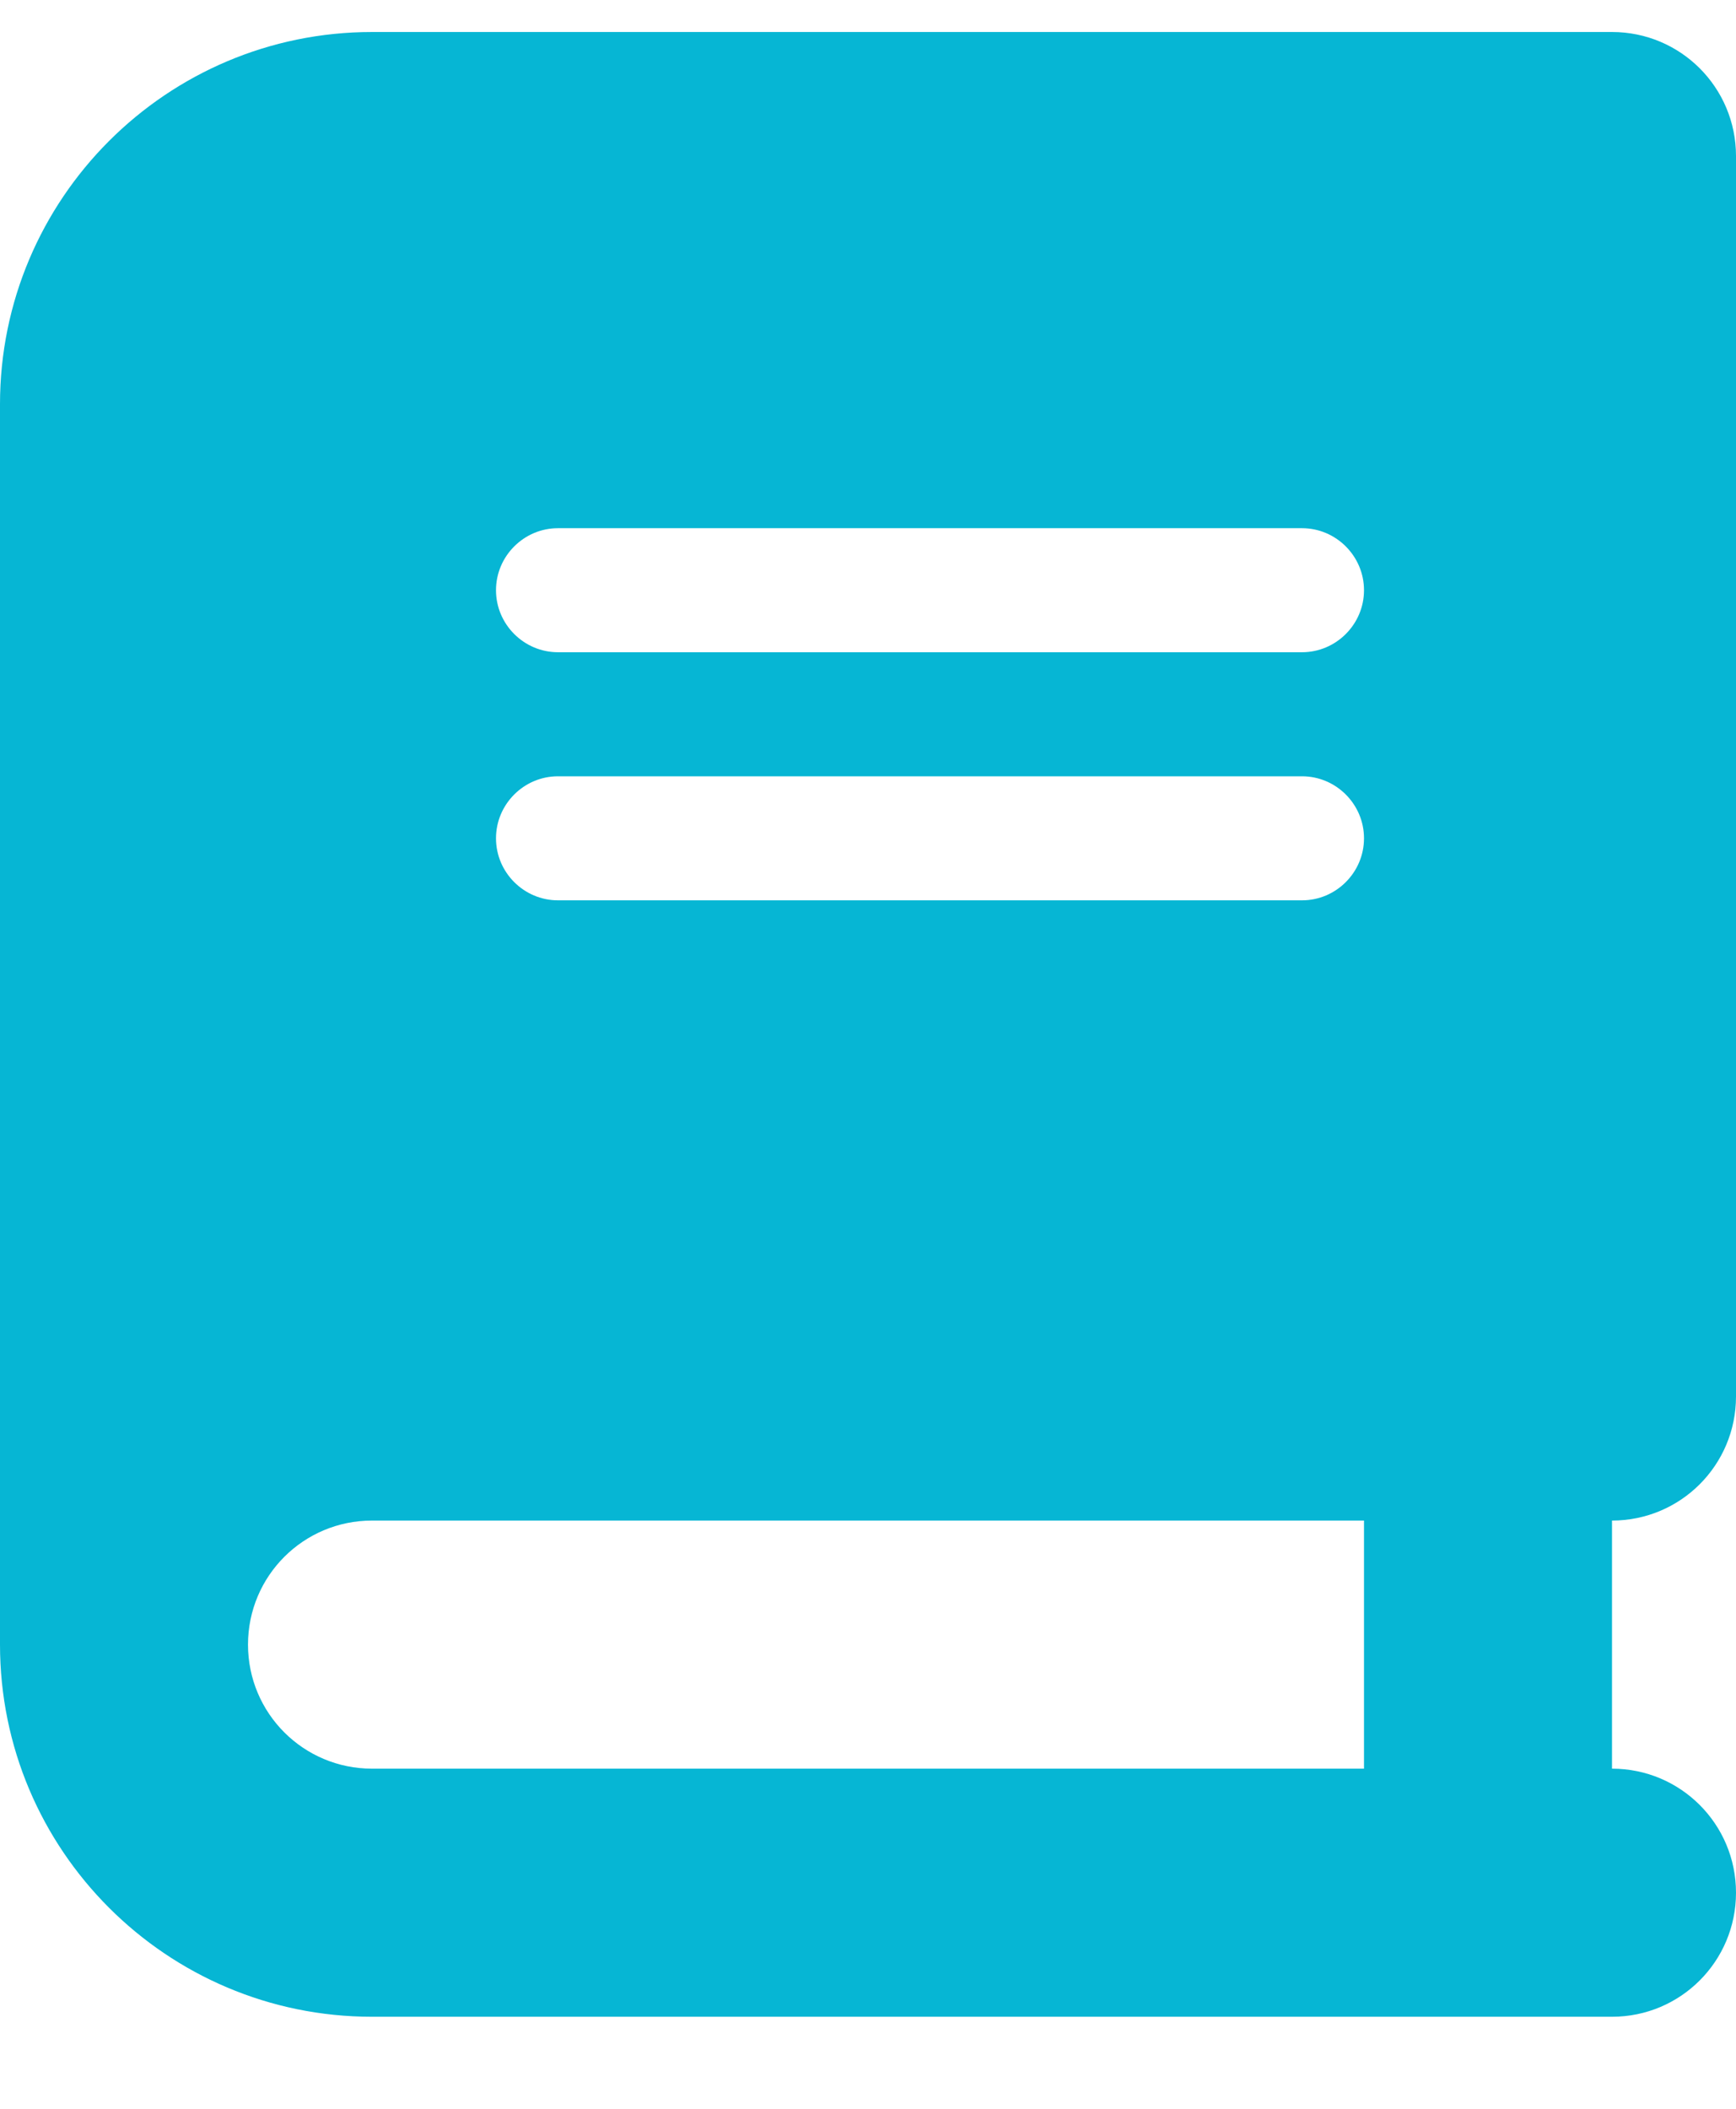 <svg xmlns="http://www.w3.org/2000/svg" width="14" height="17" viewBox="0 0 14 17" fill="none">
  <g clip-path="url(#clip0_14_2526)">
    <path d="M3 0.258C1.344 0.258 0 1.602 0 3.258V13.258C0 14.914 1.344 16.258 3 16.258H12H13C13.553 16.258 14 15.811 14 15.258C14 14.705 13.553 14.258 13 14.258V12.258C13.553 12.258 14 11.811 14 11.258V1.258C14 0.705 13.553 0.258 13 0.258H12H3ZM3 12.258H11V14.258H3C2.447 14.258 2 13.811 2 13.258C2 12.705 2.447 12.258 3 12.258ZM4 4.758C4 4.483 4.225 4.258 4.5 4.258H10.5C10.775 4.258 11 4.483 11 4.758C11 5.033 10.775 5.258 10.5 5.258H4.5C4.225 5.258 4 5.033 4 4.758ZM4.5 6.258H10.5C10.775 6.258 11 6.483 11 6.758C11 7.033 10.775 7.258 10.5 7.258H4.5C4.225 7.258 4 7.033 4 6.758C4 6.483 4.225 6.258 4.5 6.258Z" fill="#06B6D4"/>
  </g>
  <defs>
    <clipPath id="clip0_14_2526">
      <path d="M0 0.258H14V16.258H0V0.258Z" fill="white"/>
    </clipPath>
  </defs>
</svg>
